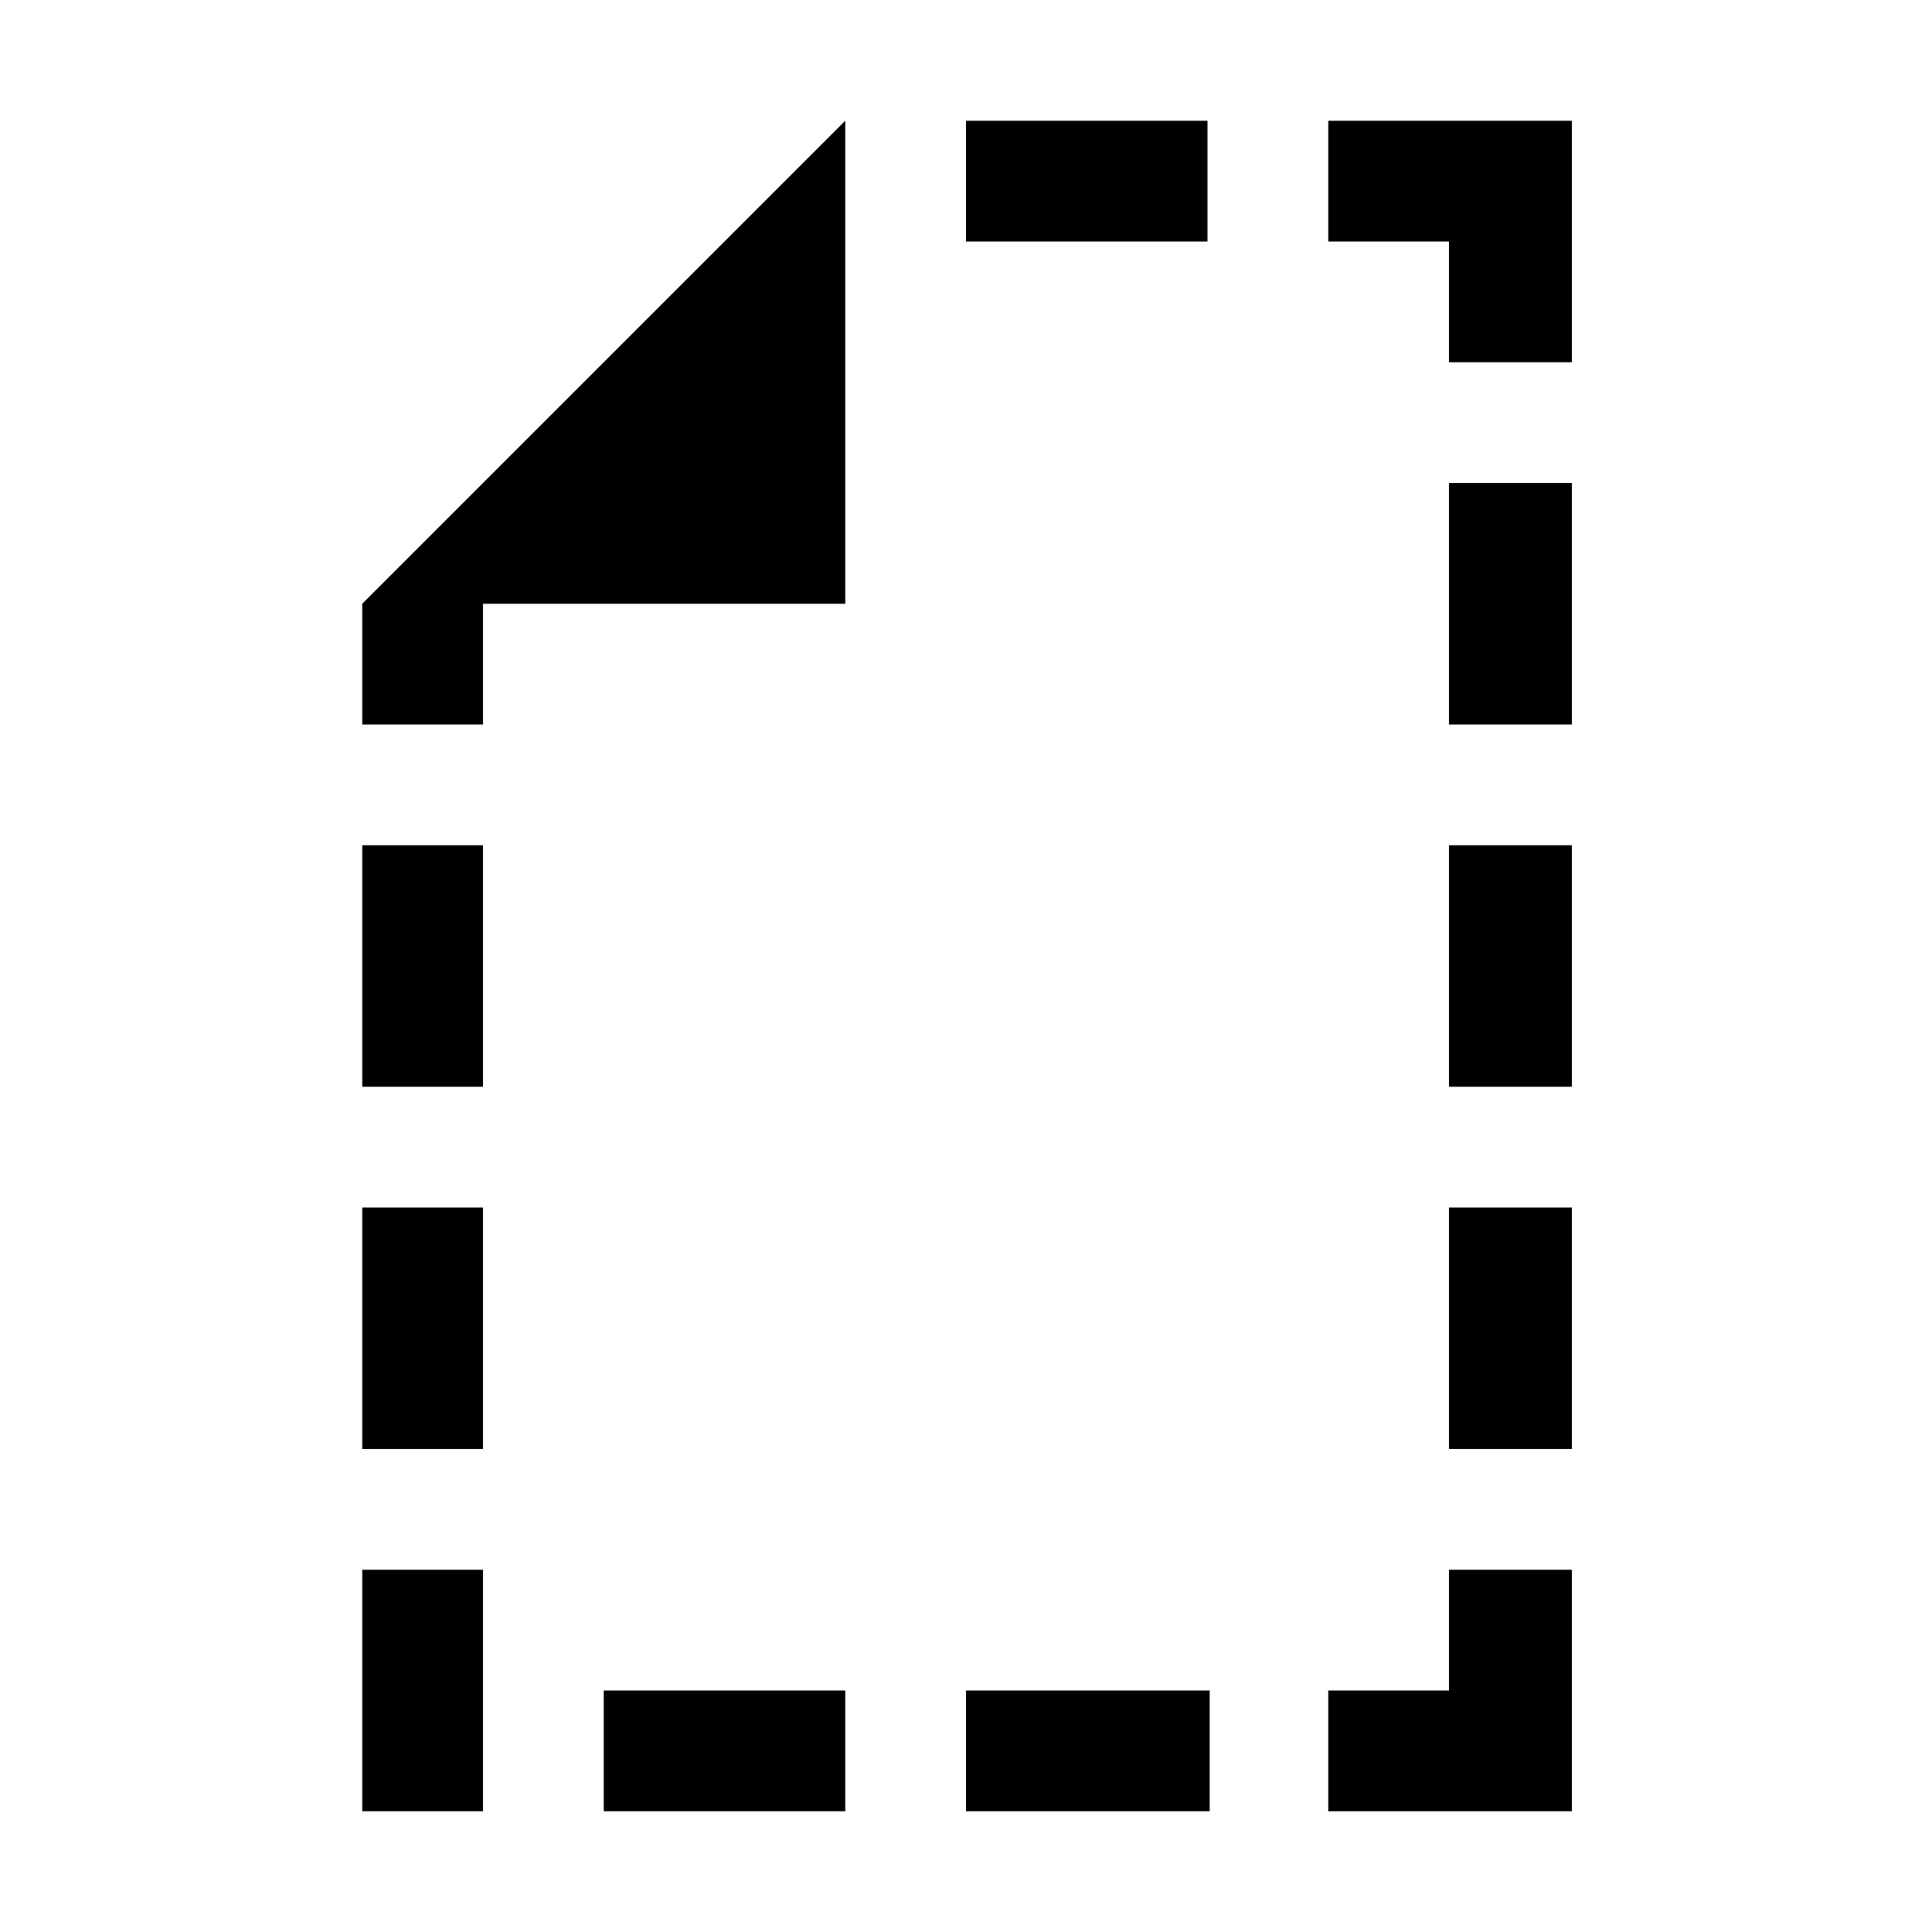 <svg xmlns="http://www.w3.org/2000/svg" width="16" height="16" viewBox="0 0 16 16"><path d="M7 5H4v1H3V5l4-4v4zm3-4v1H8V1h2zm2 1h-1V1h2.018v2H12V2zm0 4h1.018V4H12v2zM3 9h1V7H3v2zm9-2h1.018v2H12V7zm-9 5h1v-2H3v2zm9 0h1.018v-2H12v2zm-8 3H3v-2h1v2zm8-2h1.018v2H11v-1h1v-1zm-7 2h2v-1H5v1zm5.018-1v1H8v-1h2.018z"/></svg>